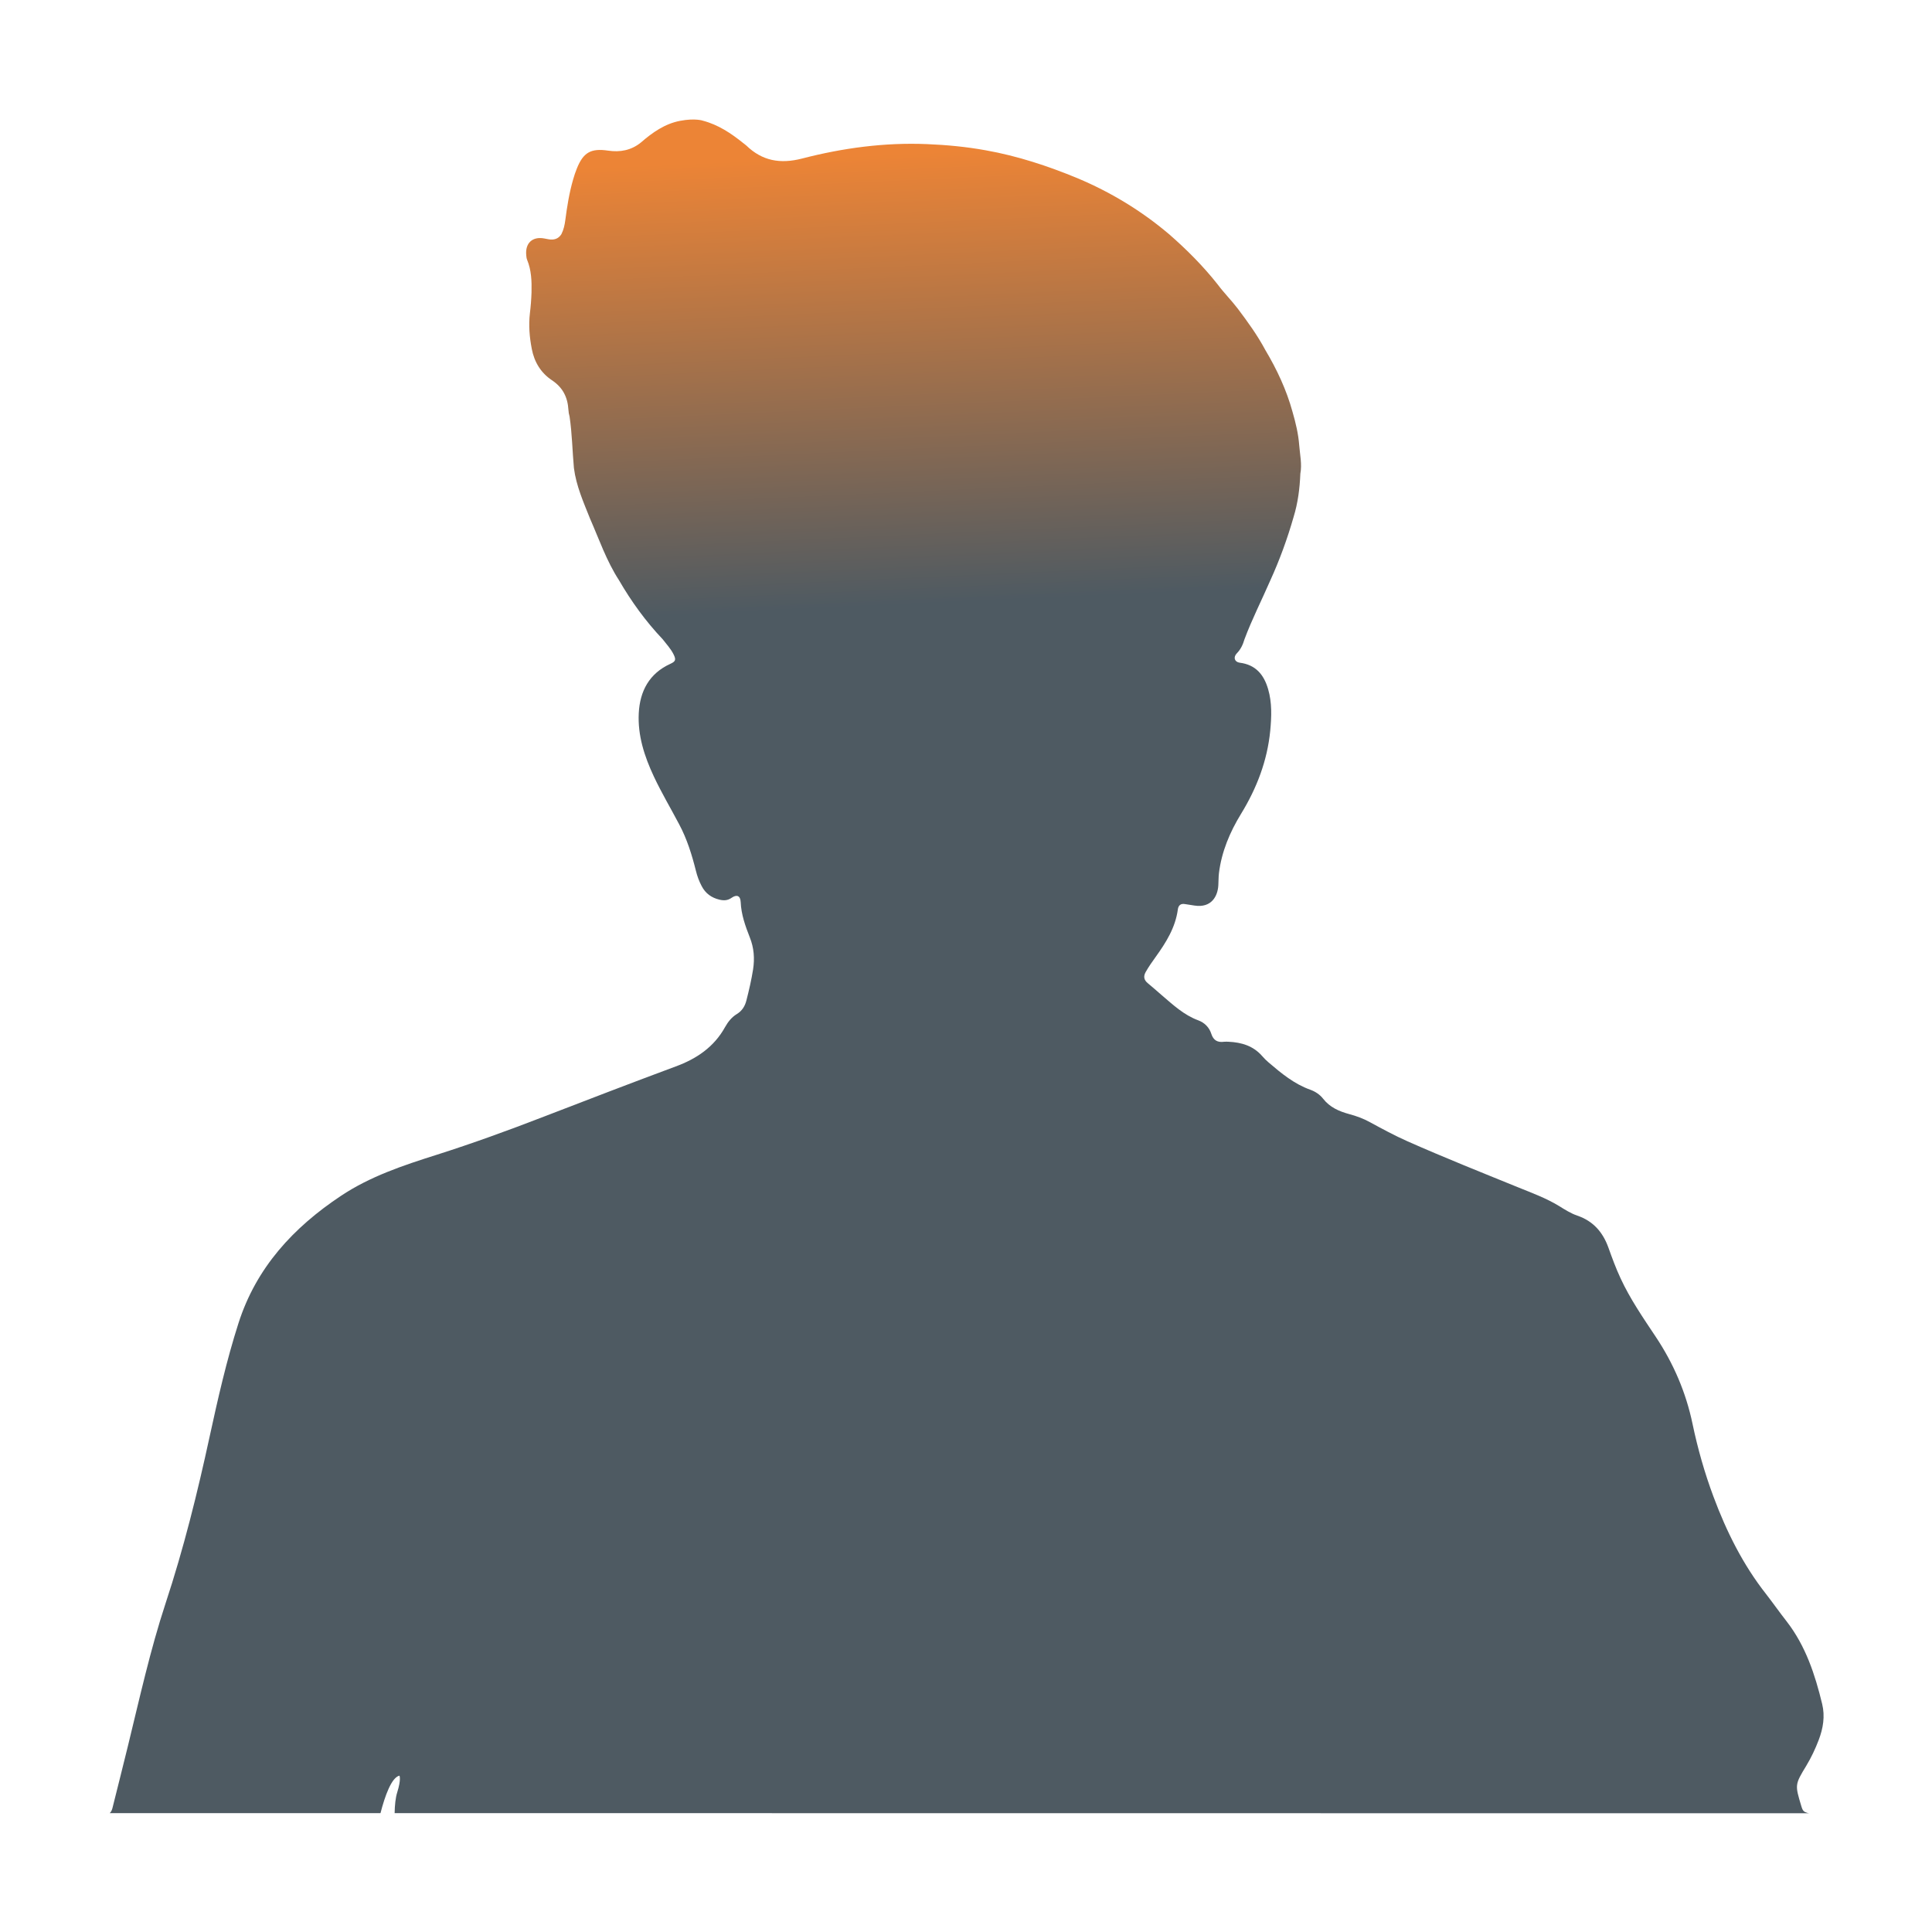 <?xml version="1.0" encoding="utf-8"?>
<!-- Generator: Adobe Illustrator 25.0.0, SVG Export Plug-In . SVG Version: 6.00 Build 0)  -->
<svg version="1.1" id="Layer_1" xmlns="http://www.w3.org/2000/svg" xmlns:xlink="http://www.w3.org/1999/xlink" x="0px" y="0px"
	 viewBox="0 0 432 432" style="enable-background:new 0 0 432 432;" xml:space="preserve">
<style type="text/css">
	.st0{fill:url(#SVGID_1_);}
</style>
<linearGradient id="SVGID_1_" gradientUnits="userSpaceOnUse" x1="199.79" y1="34.392" x2="204.37" y2="135.154">
	<stop  offset="0" style="stop-color:#EC8436"/>
	<stop  offset="1" style="stop-color:#4E5A62"/>
</linearGradient>
<path class="st0" d="M152.06,27.02c-3.4,0.65-6.18,2.61-8.76,4.85c-2.16,1.75-4.64,2.21-7.34,1.81c-3.82-0.57-5.53,0.4-6.97,3.99
	c-0.32,0.8-0.6,1.61-0.83,2.44c-0.87,3-1.36,6.06-1.76,9.14c-0.14,1.08-0.37,2.12-0.87,3.11c-0.7,1.1-1.72,1.36-2.94,1.13
	c-0.29-0.06-0.6-0.12-0.9-0.17c-2.64-0.49-4.28,1.04-4.02,3.74c0.03,0.34,0.06,0.7,0.19,1.02c0.97,2.33,1.05,4.81,0.99,7.3
	c-0.05,1.55-0.17,3.11-0.36,4.65c-0.32,2.71-0.09,5.35,0.42,7.99c0.56,2.94,2.04,5.36,4.5,7c2.44,1.62,3.52,3.8,3.69,6.6
	c0.03,0.51,0.11,1.02,0.26,1.53c0.57,3.82,0.62,7.67,0.97,11.5c0.51,3.99,2.13,7.62,3.6,11.3c2.04,4.65,3.69,9.49,6.48,13.79
	c2.77,4.78,5.98,9.2,9.77,13.2c0.85,1.1,1.81,2.12,2.43,3.37c0.6,1.21,0.46,1.59-0.73,2.13c-4.71,2.15-6.79,6.09-7.05,11.01
	c-0.26,5.01,1.27,9.69,3.37,14.17c1.72,3.66,3.79,7.14,5.67,10.71c1.75,3.28,2.84,6.8,3.74,10.39c0.29,1.19,0.71,2.32,1.28,3.4
	c0.85,1.65,2.21,2.63,4,3.05c0.99,0.23,1.84,0.19,2.71-0.43c1.16-0.8,1.96-0.45,2.02,0.97c0.12,2.8,1.04,5.35,2.04,7.9
	c0.93,2.32,1.11,4.7,0.73,7.16c-0.37,2.33-0.9,4.61-1.48,6.88c-0.32,1.31-0.97,2.38-2.18,3.11c-1.14,0.7-1.96,1.75-2.6,2.89
	c-2.47,4.47-6.38,7.1-11.04,8.81c-9.86,3.66-19.68,7.44-29.48,11.22c-7.95,3.08-15.94,5.98-24.05,8.56
	c-7.42,2.35-14.84,4.82-21.36,9.18c-10.59,7.05-18.9,16-22.88,28.46c-2.67,8.33-4.59,16.83-6.45,25.37
	c-2.72,12.57-5.81,25.03-9.85,37.27c-3.43,10.43-5.8,21.19-8.41,31.86c-1.11,4.56-2.27,9.1-3.4,13.65
	c-0.12,0.51-0.26,1.02-0.68,1.39h60.55c0.99-3.83,2.46-7.98,4.24-8.38c0,0,0.43,0.77-0.51,3.77c-0.36,1.14-0.54,2.81-0.57,4.61
	l316.34,0.03c-0.36-0.03-0.68-0.15-0.99-0.29c-0.51-0.28-0.65-0.79-0.8-1.28c-1.45-4.81-1.47-4.82,1.11-9.07
	c1.11-1.84,2.01-3.76,2.77-5.75c0.99-2.6,1.44-5.29,0.77-8.05c-1.59-6.57-3.68-12.94-7.9-18.41c-1.58-2.02-3.05-4.11-4.62-6.14
	c-5.19-6.59-8.87-13.99-11.78-21.8c-1.98-5.3-3.52-10.73-4.68-16.26c-1.47-7.06-4.27-13.56-8.27-19.55
	c-2.81-4.22-5.7-8.41-7.84-13.05c-1.04-2.23-1.87-4.5-2.69-6.79c-1.24-3.48-3.4-5.98-6.99-7.2c-1.42-0.49-2.72-1.31-4.02-2.12
	c-2.91-1.78-6.11-2.95-9.24-4.22c-8.24-3.35-16.51-6.65-24.66-10.26c-2.89-1.28-5.69-2.8-8.47-4.31c-1.45-0.8-3-1.36-4.61-1.79
	c-2.26-0.62-4.31-1.5-5.83-3.45c-0.71-0.91-1.73-1.59-2.84-1.99c-3.6-1.28-6.48-3.66-9.32-6.09c-0.54-0.45-1.02-0.94-1.48-1.47
	c-1.98-2.26-4.58-3.03-7.45-3.17c-0.34-0.02-0.7-0.03-1.04,0c-1.45,0.19-2.38-0.29-2.86-1.78c-0.45-1.44-1.53-2.5-2.91-3.01
	c-3.23-1.19-5.67-3.49-8.21-5.66c-1.02-0.87-2.01-1.78-3.06-2.63c-0.9-0.73-1.04-1.53-0.49-2.52c0.66-1.17,1.44-2.27,2.23-3.37
	c2.32-3.23,4.41-6.55,4.96-10.62c0.12-0.93,0.66-1.38,1.64-1.19c0.68,0.12,1.38,0.22,2.06,0.32c3.82,0.6,5.21-2.1,5.35-4.51
	c0.06-0.91,0.03-1.82,0.14-2.74c0.59-4.79,2.44-9.17,4.92-13.22c3.54-5.77,5.89-11.9,6.55-18.63c0.29-3.11,0.42-6.25-0.48-9.31
	c-0.94-3.22-2.78-5.44-6.34-5.89c-1.16-0.15-1.51-1.21-0.66-2.09c0.9-0.91,1.38-1.99,1.72-3.15c1.68-4.5,3.86-8.76,5.77-13.15
	c2.1-4.61,3.82-9.34,5.21-14.19c0.97-3.15,1.38-6.4,1.51-9.68c0.4-2.13-0.09-4.24-0.25-6.34c-0.19-2.55-0.79-5.05-1.51-7.53
	c-1.34-4.88-3.48-9.44-6.07-13.79c-1.76-3.29-3.93-6.29-6.17-9.26c-1.41-1.85-3.08-3.51-4.47-5.38c-3.26-4.13-6.96-7.84-10.91-11.28
	c-6.17-5.22-12.98-9.35-20.44-12.49c-6.63-2.74-13.42-4.98-20.5-6.24c-4.36-0.79-8.75-1.21-13.19-1.39
	c-9.49-0.39-18.8,0.87-27.92,3.23c-4.85,1.25-8.89,0.54-12.46-2.92c-0.22-0.2-0.48-0.37-0.71-0.56c-2.71-2.18-5.56-4.08-8.98-4.98
	C157.19,26.99,155.47,26.37,152.06,27.02z"/>
</svg>
